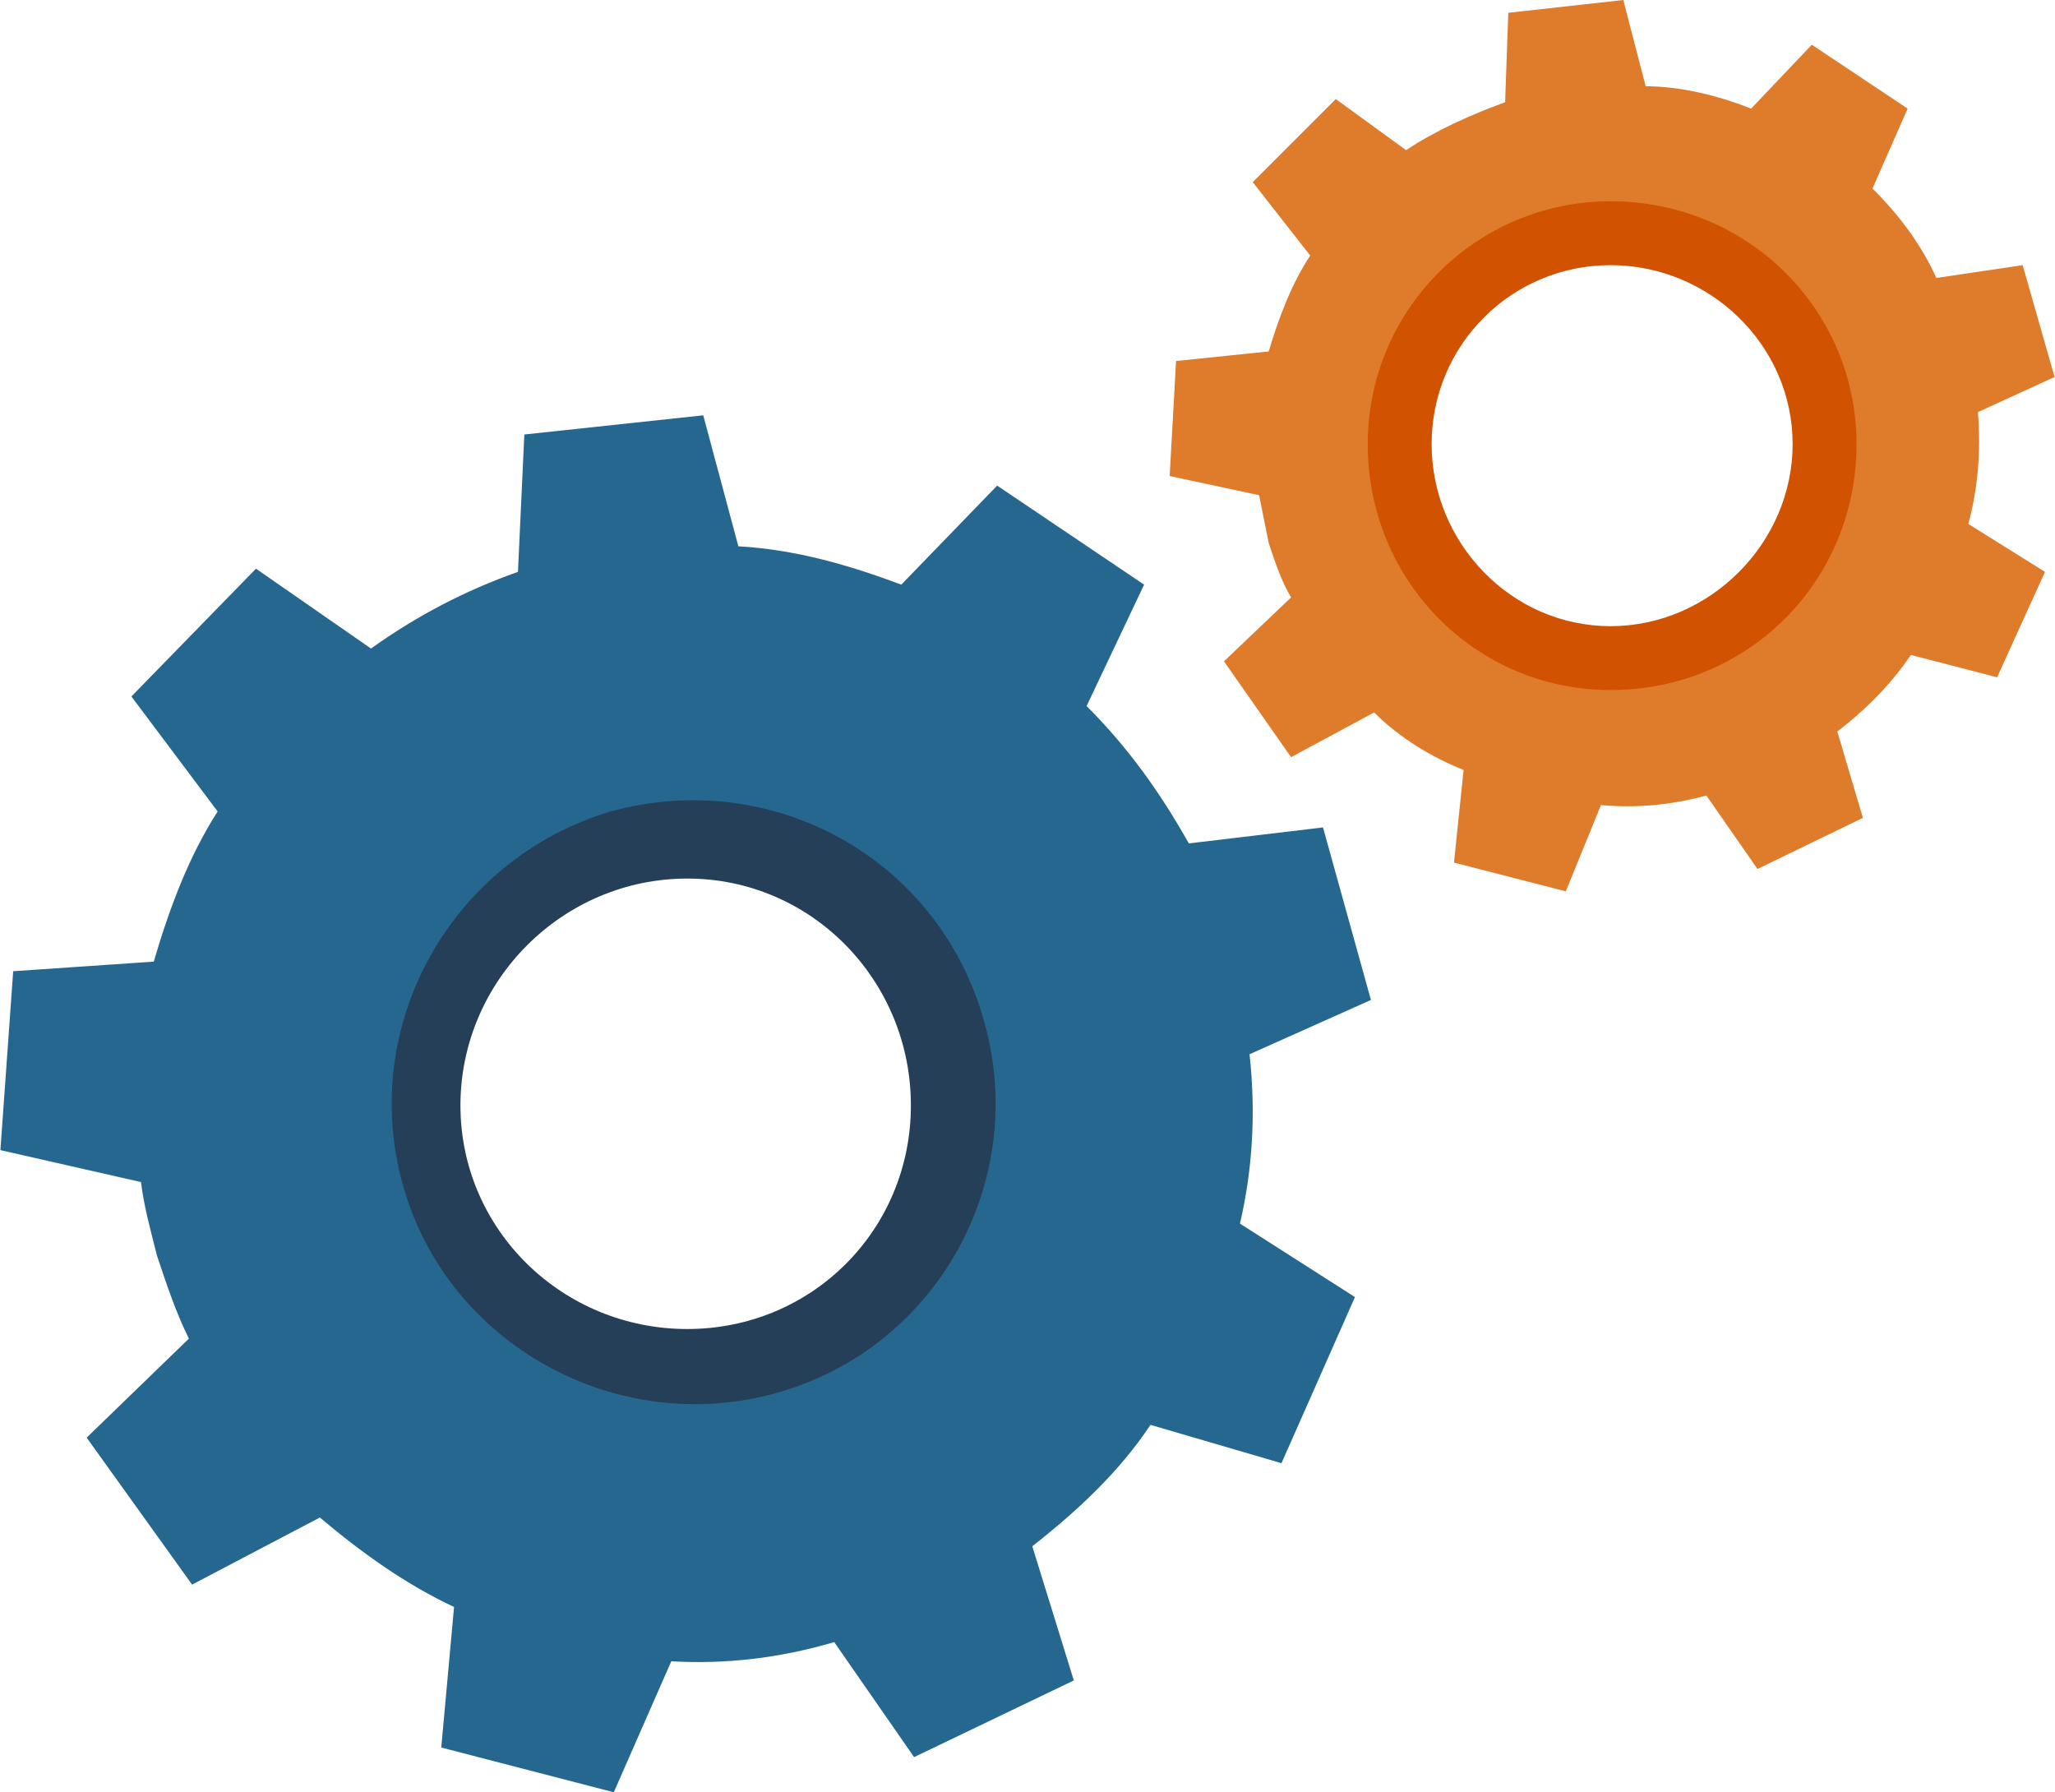 <?xml version="1.0" encoding="UTF-8"?>
<!DOCTYPE svg PUBLIC "-//W3C//DTD SVG 1.1//EN" "http://www.w3.org/Graphics/SVG/1.1/DTD/svg11.dtd">
<!-- Creator: CorelDRAW X7 -->
<svg xmlns="http://www.w3.org/2000/svg" xml:space="preserve" width="1.783in" height="1.555in" version="1.1" style="shape-rendering:geometricPrecision; text-rendering:geometricPrecision; image-rendering:optimizeQuality; fill-rule:evenodd; clip-rule:evenodd"
viewBox="0 0 643 561"
 xmlns:xlink="http://www.w3.org/1999/xlink">
 <defs>
  <style type="text/css">
   <![CDATA[
    .fil0 {fill:#243F57;fill-rule:nonzero}
    .fil2 {fill:#266790;fill-rule:nonzero}
    .fil3 {fill:#D15200;fill-rule:nonzero}
    .fil1 {fill:#DF7C2B;fill-rule:nonzero}
   ]]>
  </style>
 </defs>
 <g id="Objects">

  <path class="fil0" d="M215 248c-54,0 -98,44 -98,98 0,54 44,97 98,97 54,0 97,-43 97,-97 0,-54 -43,-98 -97,-98zm0 168l0 0c-39,0 -71,-31 -71,-70 0,-39 32,-71 71,-71 39,0 70,32 70,71 0,39 -31,70 -70,70z"/>
  <path class="fil1" d="M643 118l-10 -35 -27 4c-5,-11 -12,-20 -20,-28l11 -25 -30 -20 -19 20c-10,-4 -22,-7 -33,-7l-7 -27 -36 4 -1 28c-11,4 -22,9 -31,15l-22 -16 -26 26 18 23c-6,9 -10,20 -13,30l-29 3 -2 36 28 6c1,5 2,10 3,15 2,6 4,12 7,17l-21 20 21 30 26 -14c8,8 18,14 28,18l-3 29 35 9 11 -27c11,1 22,0 33,-3l16 23 33 -16 -8 -27c9,-7 17,-15 23,-24l27 7 15 -33 -24 -15c3,-11 4,-23 3,-35l24 -11zm-120 80l0 0c-33,9 -67,-10 -76,-42 -9,-33 10,-66 42,-76 33,-9 67,10 76,43 9,32 -10,66 -42,75z"/>
  <path class="fil2" d="M429 313l-15 -54 -42 5c-9,-16 -19,-30 -32,-43l18 -38 -46 -31 -30 31c-16,-6 -33,-11 -51,-12l-11 -41 -56 6 -2 43c-17,6 -32,14 -46,24l-36 -25 -39 40 27 36c-9,14 -15,30 -20,47l-44 3 -4 56 44 10c1,8 3,15 5,23 3,9 6,18 10,26l-32 31 33 46 40 -21c13,11 27,21 42,28l-4 44 54 14 18 -41c17,1 34,-1 51,-6l25 36 50 -24 -13 -42c14,-11 27,-23 37,-38l41 12 23 -52 -36 -23c4,-17 5,-35 3,-53l38 -17zm-186 123l0 0c-50,14 -103,-15 -117,-65 -14,-50 15,-102 65,-117 51,-14 103,15 117,66 14,50 -15,102 -65,116z"/>
  <path class="fil3" d="M504 63c-42,0 -76,34 -76,76 0,43 34,77 76,77 43,0 77,-34 77,-77 0,-42 -34,-76 -77,-76zm0 133l0 0c-31,0 -56,-26 -56,-57 0,-31 25,-56 56,-56 31,0 57,25 57,56 0,31 -26,57 -57,57z"/>
 </g>
</svg>
